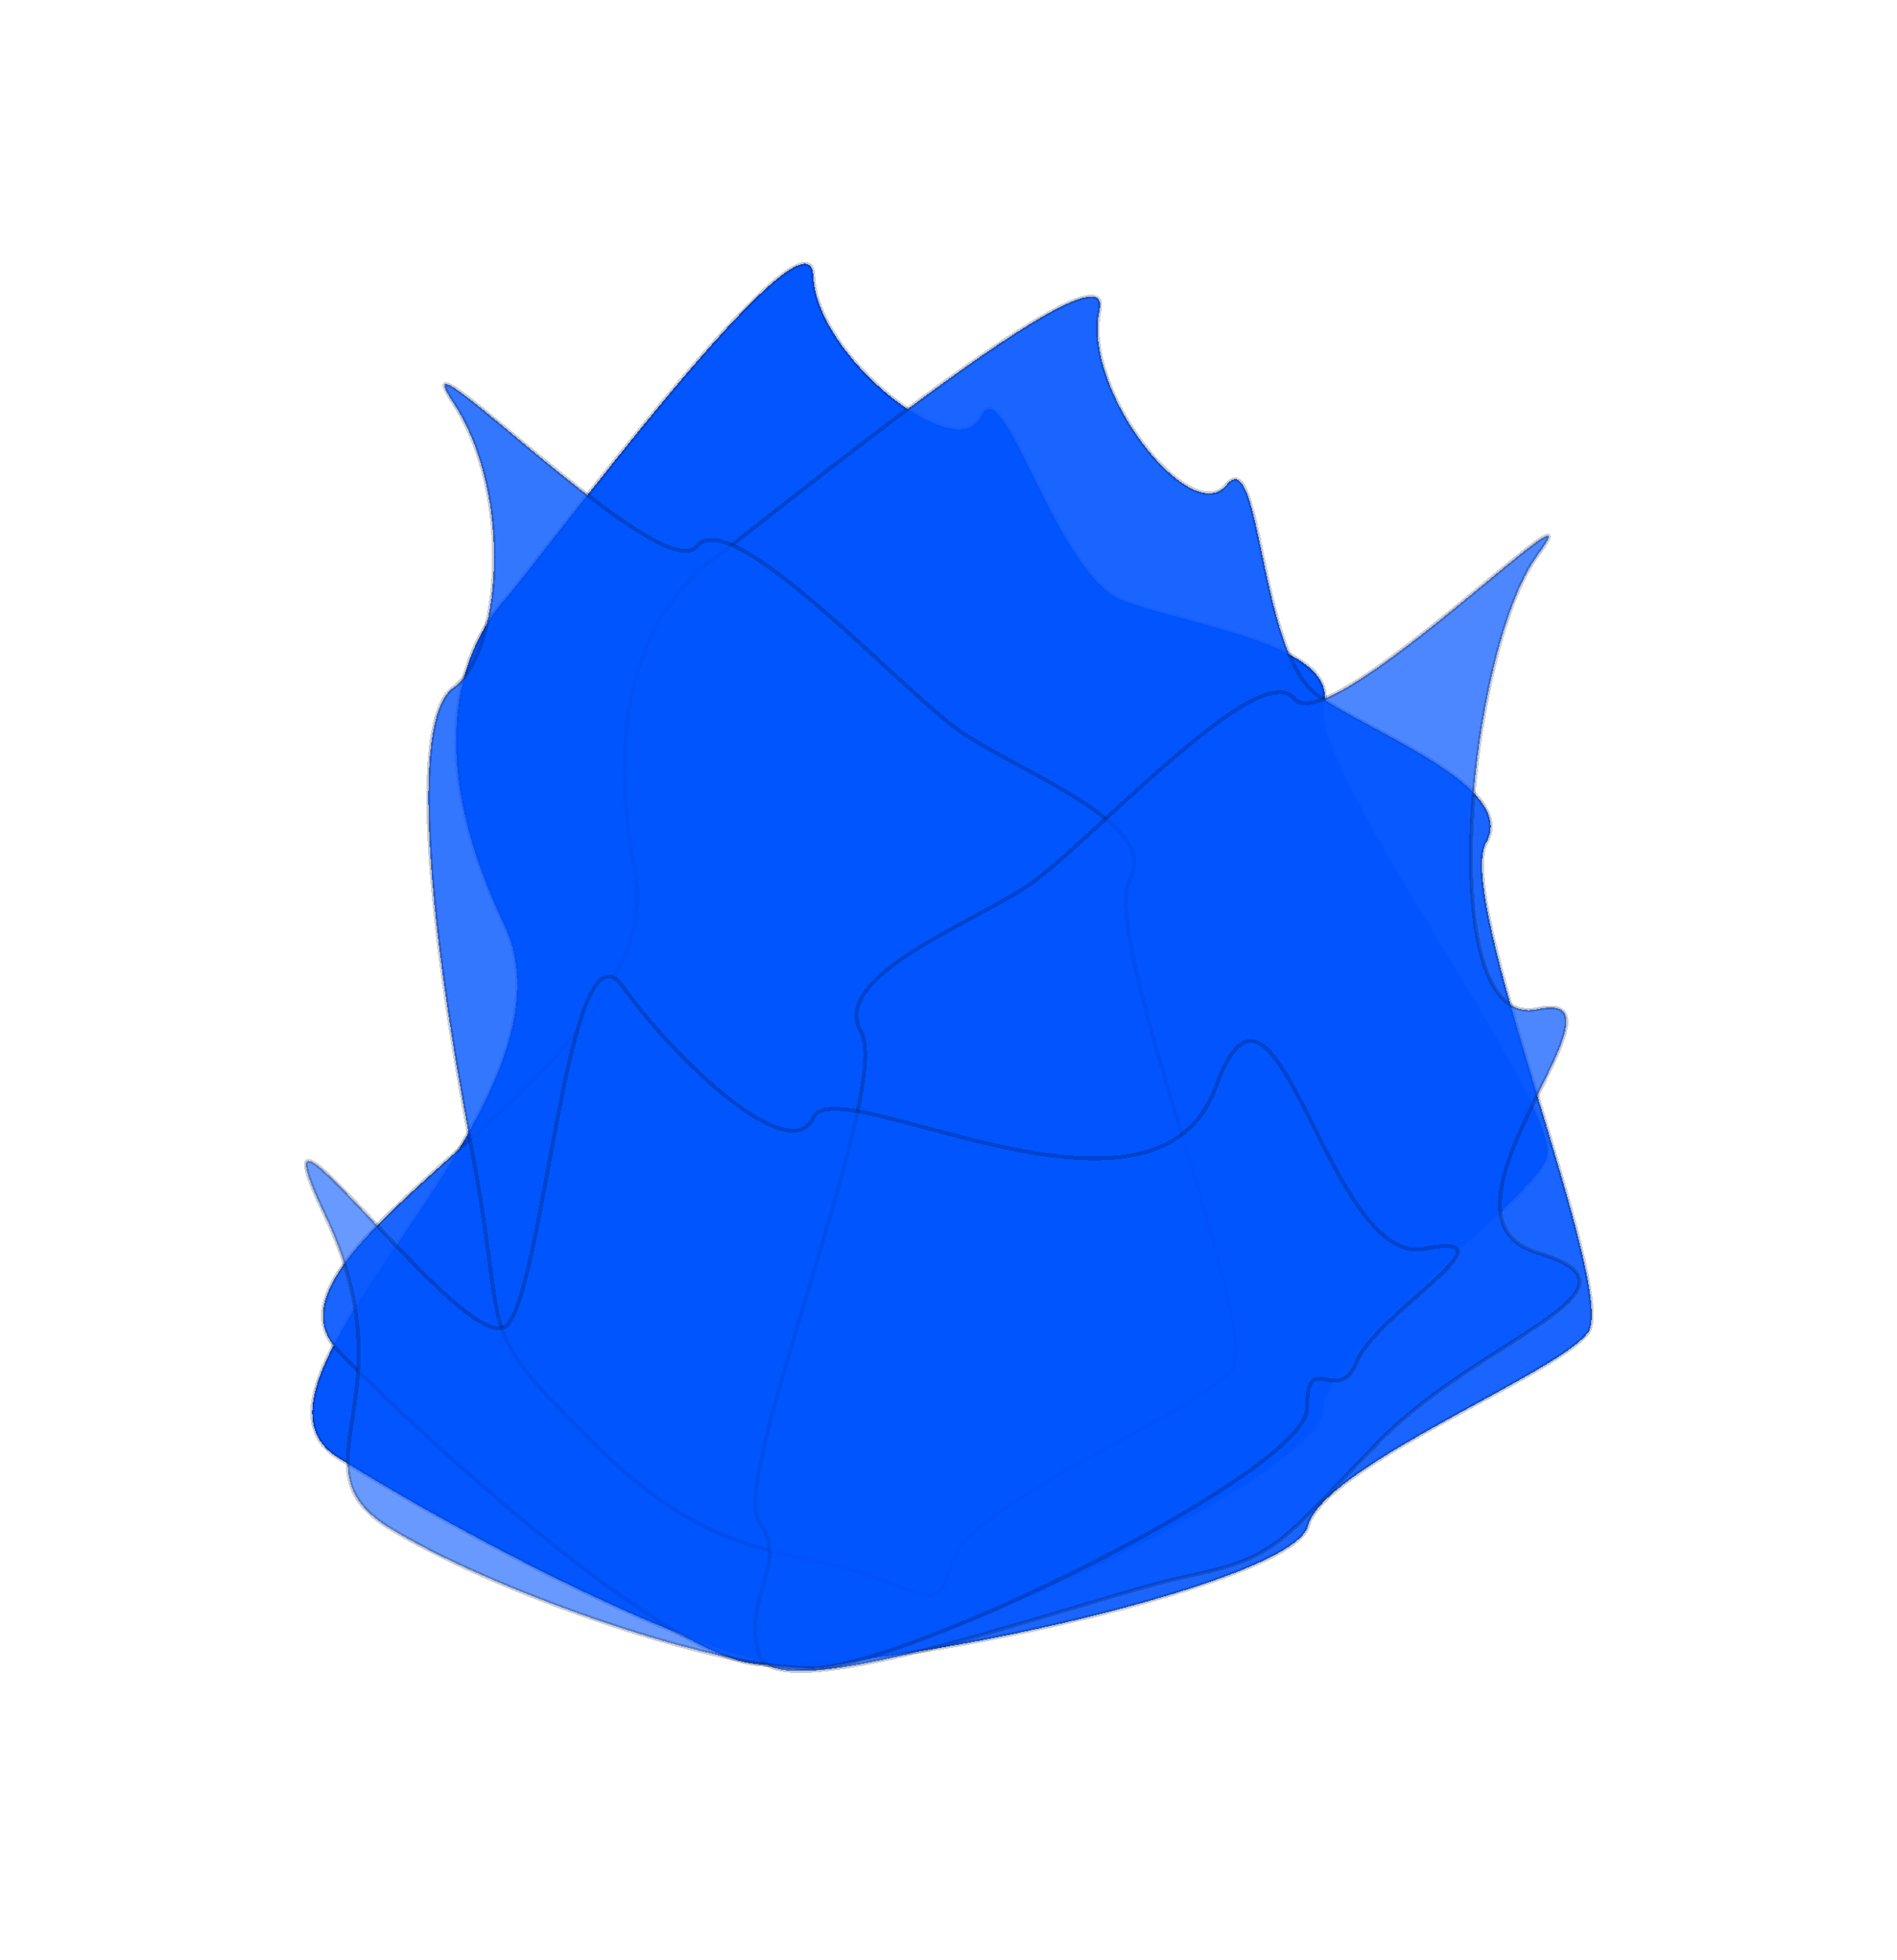 <svg width="490" height="506" viewBox="0 0 490 506" fill="none" xmlns="http://www.w3.org/2000/svg">
<g filter="url(#filter0_d_1_51)">
<g filter="url(#filter1_di_1_51)">
<path d="M341.901 359.953C341.901 375.973 235.138 426.204 210.085 426.733C185.032 427.261 119.494 392.45 87.245 372.336C54.997 352.222 152.619 281.898 130.239 234.796C107.859 187.693 120.639 162.01 130.239 150.989C139.839 139.969 209.285 46.035 210.085 67.183C210.885 88.331 247.412 116.547 253.315 103.587C259.218 90.628 272.683 144.382 289.931 150.989C307.179 157.596 346.188 162.36 341.901 178.188C337.614 194.016 404.401 282.915 399.516 295.074C394.631 307.233 341.901 343.933 341.901 359.953Z" fill="#0255FF" shape-rendering="crispEdges"/>
<path d="M341.901 359.953C341.901 375.973 235.138 426.204 210.085 426.733C185.032 427.261 119.494 392.45 87.245 372.336C54.997 352.222 152.619 281.898 130.239 234.796C107.859 187.693 120.639 162.01 130.239 150.989C139.839 139.969 209.285 46.035 210.085 67.183C210.885 88.331 247.412 116.547 253.315 103.587C259.218 90.628 272.683 144.382 289.931 150.989C307.179 157.596 346.188 162.36 341.901 178.188C337.614 194.016 404.401 282.915 399.516 295.074C394.631 307.233 341.901 343.933 341.901 359.953Z" stroke="black" stroke-opacity="0.2" shape-rendering="crispEdges"/>
</g>
<g filter="url(#filter2_di_1_51)">
<path d="M337.801 390.118C333.74 405.674 217.334 430.411 192.873 425.283C168.411 420.155 113.596 371.595 87.381 344.802C61.166 318.01 173.788 271.704 163.998 220.926C154.207 170.149 173.128 148.086 185.244 139.547C197.36 131.007 288.608 55.43 284.024 76.146C279.439 96.862 307.755 132.485 316.772 121.23C325.789 109.975 325.237 165.204 340.311 175.504C355.384 185.803 392.056 199.212 383.881 213.617C375.706 228.021 418.021 329.383 410.195 340.091C402.369 350.798 341.862 374.562 337.801 390.118Z" fill="#0255FF" fill-opacity="0.9" shape-rendering="crispEdges"/>
<path d="M337.801 390.118C333.74 405.674 217.334 430.411 192.873 425.283C168.411 420.155 113.596 371.595 87.381 344.802C61.166 318.01 173.788 271.704 163.998 220.926C154.207 170.149 173.128 148.086 185.244 139.547C197.36 131.007 288.608 55.43 284.024 76.146C279.439 96.862 307.755 132.485 316.772 121.23C325.789 109.975 325.237 165.204 340.311 175.504C355.384 185.803 392.056 199.212 383.881 213.617C375.706 228.021 418.021 329.383 410.195 340.091C402.369 350.798 341.862 374.562 337.801 390.118Z" stroke="black" stroke-opacity="0.2" shape-rendering="crispEdges"/>
</g>
<g filter="url(#filter3_di_1_51)">
<path d="M245.79 399.636C241.728 415.192 237.515 404.763 213.054 399.636C188.592 394.508 174.749 390.687 148.533 363.894C122.318 337.102 131.394 342.233 121.603 291.456C111.813 240.678 104.999 182.084 117.115 173.544C129.23 165.004 132.824 123.988 117.115 100.048C101.405 76.107 170.935 148.315 179.952 137.06C188.969 125.805 233.226 174.722 248.299 185.022C263.372 195.321 300.045 208.73 291.869 223.134C283.694 237.539 326.009 338.901 318.183 349.609C310.357 360.316 249.851 384.08 245.79 399.636Z" fill="#0255FF" fill-opacity="0.8" shape-rendering="crispEdges"/>
<path d="M245.79 399.636C241.728 415.192 237.515 404.763 213.054 399.636C188.592 394.508 174.749 390.687 148.533 363.894C122.318 337.102 131.394 342.233 121.603 291.456C111.813 240.678 104.999 182.084 117.115 173.544C129.23 165.004 132.824 123.988 117.115 100.048C101.405 76.107 170.935 148.315 179.952 137.06C188.969 125.805 233.226 174.722 248.299 185.022C263.372 195.321 300.045 208.73 291.869 223.134C283.694 237.539 326.009 338.901 318.183 349.609C310.357 360.316 249.851 384.08 245.79 399.636Z" stroke="black" stroke-opacity="0.2" shape-rendering="crispEdges"/>
</g>
<g filter="url(#filter4_di_1_51)">
<path d="M195.958 423.085C200.019 438.641 281.349 408.347 305.811 403.22C330.273 398.092 330.09 394.888 356.305 368.095C382.521 341.303 429.146 328.968 397.167 319.45C365.187 309.933 424.563 250.598 397.167 256.529C369.77 262.46 379.118 163.922 397.167 139.373C415.215 114.824 343.347 187.64 334.329 176.385C325.312 165.131 281.056 214.048 265.982 224.347C250.909 234.646 214.237 248.055 222.412 262.46C230.587 276.864 188.272 378.227 196.098 388.934C203.924 399.641 191.896 407.529 195.958 423.085Z" fill="#0255FF" fill-opacity="0.7" shape-rendering="crispEdges"/>
<path d="M195.958 423.085C200.019 438.641 281.349 408.347 305.811 403.22C330.273 398.092 330.09 394.888 356.305 368.095C382.521 341.303 429.146 328.968 397.167 319.45C365.187 309.933 424.563 250.598 397.167 256.529C369.77 262.46 379.118 163.922 397.167 139.373C415.215 114.824 343.347 187.64 334.329 176.385C325.312 165.131 281.056 214.048 265.982 224.347C250.909 234.646 214.237 248.055 222.412 262.46C230.587 276.864 188.272 378.227 196.098 388.934C203.924 399.641 191.896 407.529 195.958 423.085Z" stroke="black" stroke-opacity="0.2" shape-rendering="crispEdges"/>
</g>
<g filter="url(#filter5_di_1_51)">
<path d="M337.606 359.664C337.606 375.684 235.138 426.204 210.085 426.733C185.031 427.262 125.531 406.078 100.284 390.332C75.037 374.585 106.393 357.064 84.013 309.962C61.633 262.859 121.541 349.006 131.141 337.985C140.741 326.965 146.85 231.178 160.876 250.741C174.903 270.305 204.182 297.541 210.085 284.581C215.987 271.622 298.333 320.007 314.042 276.65C329.751 233.292 342.656 323.18 367.903 318.421C393.15 313.662 355.395 335.343 350.51 347.502C345.625 359.662 337.606 343.644 337.606 359.664Z" fill="#0255FF" fill-opacity="0.6" shape-rendering="crispEdges"/>
<path d="M337.606 359.664C337.606 375.684 235.138 426.204 210.085 426.733C185.031 427.262 125.531 406.078 100.284 390.332C75.037 374.585 106.393 357.064 84.013 309.962C61.633 262.859 121.541 349.006 131.141 337.985C140.741 326.965 146.85 231.178 160.876 250.741C174.903 270.305 204.182 297.541 210.085 284.581C215.987 271.622 298.333 320.007 314.042 276.65C329.751 233.292 342.656 323.18 367.903 318.421C393.15 313.662 355.395 335.343 350.51 347.502C345.625 359.662 337.606 343.644 337.606 359.664Z" stroke="black" stroke-opacity="0.2" shape-rendering="crispEdges"/>
</g>
</g>
<defs>
<filter id="filter0_d_1_51" x="0.544" y="-14.407" width="489.125" height="520.389" filterUnits="userSpaceOnUse" color-interpolation-filters="sRGB">
<feFlood flood-opacity="0" result="BackgroundImageFix"/>
<feColorMatrix in="SourceAlpha" type="matrix" values="0 0 0 0 0 0 0 0 0 0 0 0 0 0 0 0 0 0 127 0" result="hardAlpha"/>
<feOffset/>
<feGaussianBlur stdDeviation="39"/>
<feComposite in2="hardAlpha" operator="out"/>
<feColorMatrix type="matrix" values="0 0 0 0 0.008 0 0 0 0 0.333 0 0 0 0 1 0 0 0 0.8 0"/>
<feBlend mode="normal" in2="BackgroundImageFix" result="effect1_dropShadow_1_51"/>
<feBlend mode="normal" in="SourceGraphic" in2="effect1_dropShadow_1_51" result="shape"/>
</filter>
<filter id="filter1_di_1_51" x="73.347" y="60.793" width="333.725" height="377.246" filterUnits="userSpaceOnUse" color-interpolation-filters="sRGB">
<feFlood flood-opacity="0" result="BackgroundImageFix"/>
<feColorMatrix in="SourceAlpha" type="matrix" values="0 0 0 0 0 0 0 0 0 0 0 0 0 0 0 0 0 0 127 0" result="hardAlpha"/>
<feOffset dy="4"/>
<feGaussianBlur stdDeviation="3.4"/>
<feComposite in2="hardAlpha" operator="out"/>
<feColorMatrix type="matrix" values="0 0 0 0 0.179 0 0 0 0 0.91 0 0 0 0 0.977 0 0 0 0.25 0"/>
<feBlend mode="normal" in2="BackgroundImageFix" result="effect1_dropShadow_1_51"/>
<feBlend mode="normal" in="SourceGraphic" in2="effect1_dropShadow_1_51" result="shape"/>
<feColorMatrix in="SourceAlpha" type="matrix" values="0 0 0 0 0 0 0 0 0 0 0 0 0 0 0 0 0 0 127 0" result="hardAlpha"/>
<feOffset/>
<feGaussianBlur stdDeviation="40"/>
<feComposite in2="hardAlpha" operator="arithmetic" k2="-1" k3="1"/>
<feColorMatrix type="matrix" values="0 0 0 0 1 0 0 0 0 1 0 0 0 0 1 0 0 0 0.49 0"/>
<feBlend mode="normal" in2="shape" result="effect2_innerShadow_1_51"/>
</filter>
<filter id="filter2_di_1_51" x="76.109" y="69.269" width="342.359" height="367.998" filterUnits="userSpaceOnUse" color-interpolation-filters="sRGB">
<feFlood flood-opacity="0" result="BackgroundImageFix"/>
<feColorMatrix in="SourceAlpha" type="matrix" values="0 0 0 0 0 0 0 0 0 0 0 0 0 0 0 0 0 0 127 0" result="hardAlpha"/>
<feOffset dy="4"/>
<feGaussianBlur stdDeviation="3.4"/>
<feComposite in2="hardAlpha" operator="out"/>
<feColorMatrix type="matrix" values="0 0 0 0 0.179 0 0 0 0 0.91 0 0 0 0 0.977 0 0 0 0.25 0"/>
<feBlend mode="normal" in2="BackgroundImageFix" result="effect1_dropShadow_1_51"/>
<feBlend mode="normal" in="SourceGraphic" in2="effect1_dropShadow_1_51" result="shape"/>
<feColorMatrix in="SourceAlpha" type="matrix" values="0 0 0 0 0 0 0 0 0 0 0 0 0 0 0 0 0 0 127 0" result="hardAlpha"/>
<feOffset/>
<feGaussianBlur stdDeviation="40"/>
<feComposite in2="hardAlpha" operator="arithmetic" k2="-1" k3="1"/>
<feColorMatrix type="matrix" values="0 0 0 0 1 0 0 0 0 1 0 0 0 0 1 0 0 0 0.49 0"/>
<feBlend mode="normal" in2="shape" result="effect2_innerShadow_1_51"/>
</filter>
<filter id="filter3_di_1_51" x="103.324" y="91.854" width="223.133" height="327.278" filterUnits="userSpaceOnUse" color-interpolation-filters="sRGB">
<feFlood flood-opacity="0" result="BackgroundImageFix"/>
<feColorMatrix in="SourceAlpha" type="matrix" values="0 0 0 0 0 0 0 0 0 0 0 0 0 0 0 0 0 0 127 0" result="hardAlpha"/>
<feOffset dy="4"/>
<feGaussianBlur stdDeviation="3.4"/>
<feComposite in2="hardAlpha" operator="out"/>
<feColorMatrix type="matrix" values="0 0 0 0 0.179 0 0 0 0 0.91 0 0 0 0 0.977 0 0 0 0.25 0"/>
<feBlend mode="normal" in2="BackgroundImageFix" result="effect1_dropShadow_1_51"/>
<feBlend mode="normal" in="SourceGraphic" in2="effect1_dropShadow_1_51" result="shape"/>
<feColorMatrix in="SourceAlpha" type="matrix" values="0 0 0 0 0 0 0 0 0 0 0 0 0 0 0 0 0 0 127 0" result="hardAlpha"/>
<feOffset/>
<feGaussianBlur stdDeviation="40"/>
<feComposite in2="hardAlpha" operator="arithmetic" k2="-1" k3="1"/>
<feColorMatrix type="matrix" values="0 0 0 0 1 0 0 0 0 1 0 0 0 0 1 0 0 0 0.49 0"/>
<feBlend mode="normal" in2="shape" result="effect2_innerShadow_1_51"/>
</filter>
<filter id="filter4_di_1_51" x="187.792" y="130.986" width="227.489" height="307.796" filterUnits="userSpaceOnUse" color-interpolation-filters="sRGB">
<feFlood flood-opacity="0" result="BackgroundImageFix"/>
<feColorMatrix in="SourceAlpha" type="matrix" values="0 0 0 0 0 0 0 0 0 0 0 0 0 0 0 0 0 0 127 0" result="hardAlpha"/>
<feOffset dy="4"/>
<feGaussianBlur stdDeviation="3.4"/>
<feComposite in2="hardAlpha" operator="out"/>
<feColorMatrix type="matrix" values="0 0 0 0 0.179 0 0 0 0 0.91 0 0 0 0 0.977 0 0 0 0.25 0"/>
<feBlend mode="normal" in2="BackgroundImageFix" result="effect1_dropShadow_1_51"/>
<feBlend mode="normal" in="SourceGraphic" in2="effect1_dropShadow_1_51" result="shape"/>
<feColorMatrix in="SourceAlpha" type="matrix" values="0 0 0 0 0 0 0 0 0 0 0 0 0 0 0 0 0 0 127 0" result="hardAlpha"/>
<feOffset/>
<feGaussianBlur stdDeviation="40"/>
<feComposite in2="hardAlpha" operator="arithmetic" k2="-1" k3="1"/>
<feColorMatrix type="matrix" values="0 0 0 0 1 0 0 0 0 1 0 0 0 0 1 0 0 0 0.49 0"/>
<feBlend mode="normal" in2="shape" result="effect2_innerShadow_1_51"/>
</filter>
<filter id="filter5_di_1_51" x="71.743" y="244.815" width="312.081" height="193.228" filterUnits="userSpaceOnUse" color-interpolation-filters="sRGB">
<feFlood flood-opacity="0" result="BackgroundImageFix"/>
<feColorMatrix in="SourceAlpha" type="matrix" values="0 0 0 0 0 0 0 0 0 0 0 0 0 0 0 0 0 0 127 0" result="hardAlpha"/>
<feOffset dy="4"/>
<feGaussianBlur stdDeviation="3.4"/>
<feComposite in2="hardAlpha" operator="out"/>
<feColorMatrix type="matrix" values="0 0 0 0 0.179 0 0 0 0 0.205 0 0 0 0 0.977 0 0 0 0.25 0"/>
<feBlend mode="normal" in2="BackgroundImageFix" result="effect1_dropShadow_1_51"/>
<feBlend mode="normal" in="SourceGraphic" in2="effect1_dropShadow_1_51" result="shape"/>
<feColorMatrix in="SourceAlpha" type="matrix" values="0 0 0 0 0 0 0 0 0 0 0 0 0 0 0 0 0 0 127 0" result="hardAlpha"/>
<feOffset/>
<feGaussianBlur stdDeviation="40"/>
<feComposite in2="hardAlpha" operator="arithmetic" k2="-1" k3="1"/>
<feColorMatrix type="matrix" values="0 0 0 0 1 0 0 0 0 1 0 0 0 0 1 0 0 0 0.49 0"/>
<feBlend mode="normal" in2="shape" result="effect2_innerShadow_1_51"/>
</filter>
</defs>
</svg>
